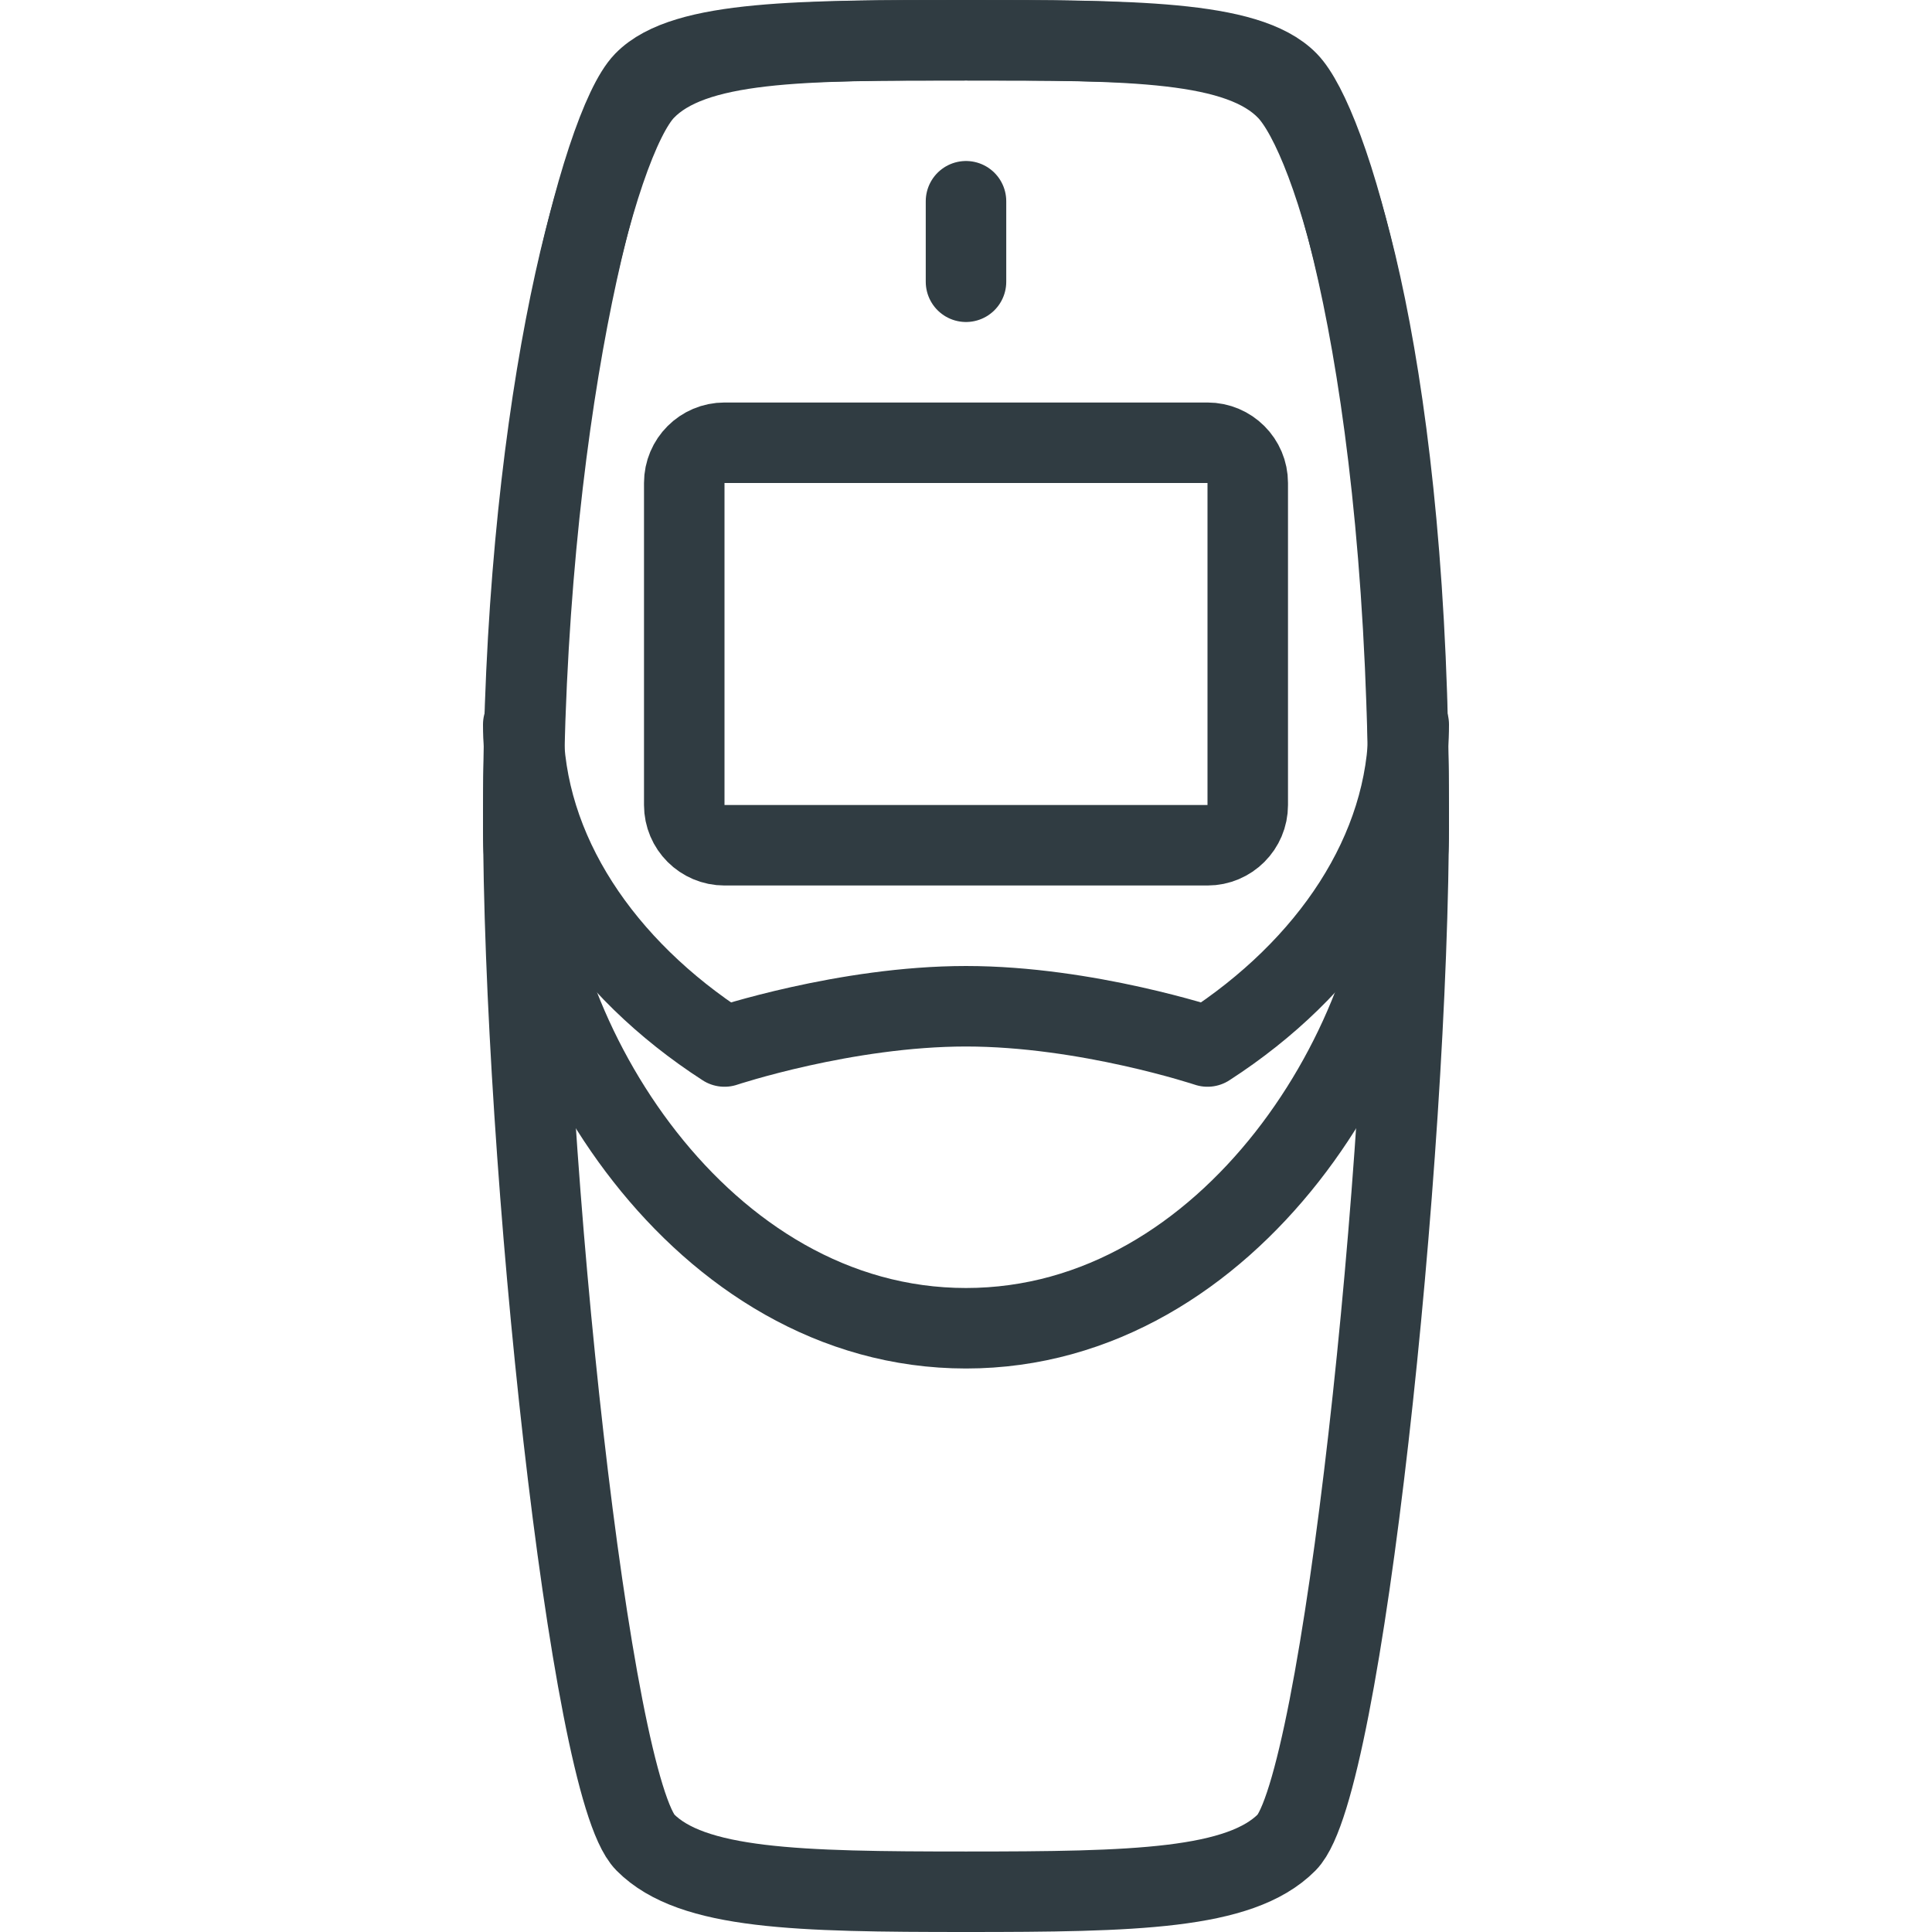 <?xml version="1.0" ?><svg height="512" width="512" enable-background="new 0 0 24 24" id="Layer_1" version="1.1" viewBox="0 0 24 24" xml:space="preserve" xmlns="http://www.w3.org/2000/svg" xmlns:xlink="http://www.w3.org/1999/xlink"><g><path d="   M15.991,1.12C15.398,0.5,14.046,0.5,12,0.5s-3.398,0-3.991,0.62   C7.392,1.764,6.5,5.328,6.5,10.083c0,4.352,0.828,12.113,1.516,12.804   C8.597,23.471,9.908,23.5,12,23.5s3.403-0.029,3.984-0.613   C16.672,22.196,17.5,14.436,17.5,10.083C17.5,4.703,16.574,1.73,15.991,1.12z" fill="none" stroke="#303C42" stroke-linecap="round" stroke-linejoin="round" stroke-miterlimit="10"/><path d="   M16,1.016C15.5,0.5,14.032,0.5,12,0.5s-3.5,0-4,0.516   C7.477,1.556,6.5,5.223,6.5,10.306C6.5,12.887,8.7,16.5,12,16.5s5.5-3.613,5.5-6.194   C17.5,4.514,16.47,1.501,16,1.016z" fill="none" stroke="#303C42" stroke-linecap="round" stroke-linejoin="round" stroke-miterlimit="10"/><path d="M6.5,9   c0,1.574,0.994,3.027,2.5,4c0,0,1.5-0.5,3-0.5s3,0.5,3,0.5c1.506-0.973,2.5-2.426,2.5-4" fill="none" stroke="#303C42" stroke-linecap="round" stroke-linejoin="round" stroke-miterlimit="10"/><path d="M15,10.5H9   c-0.276,0-0.5-0.224-0.5-0.5V6c0-0.276,0.224-0.5,0.5-0.5h6c0.276,0,0.5,0.224,0.5,0.5v4   C15.5,10.276,15.276,10.5,15,10.5z" fill="none" stroke="#303C42" stroke-linecap="round" stroke-linejoin="round" stroke-miterlimit="10"/><line fill="none" stroke="#303C42" stroke-linecap="round" stroke-linejoin="round" stroke-miterlimit="10" x1="12" x2="12" y1="2.5" y2="3.5"/></g><g/><g/><g/><g/><g/><g/><g/><g/><g/><g/><g/><g/><g/><g/><g/></svg>